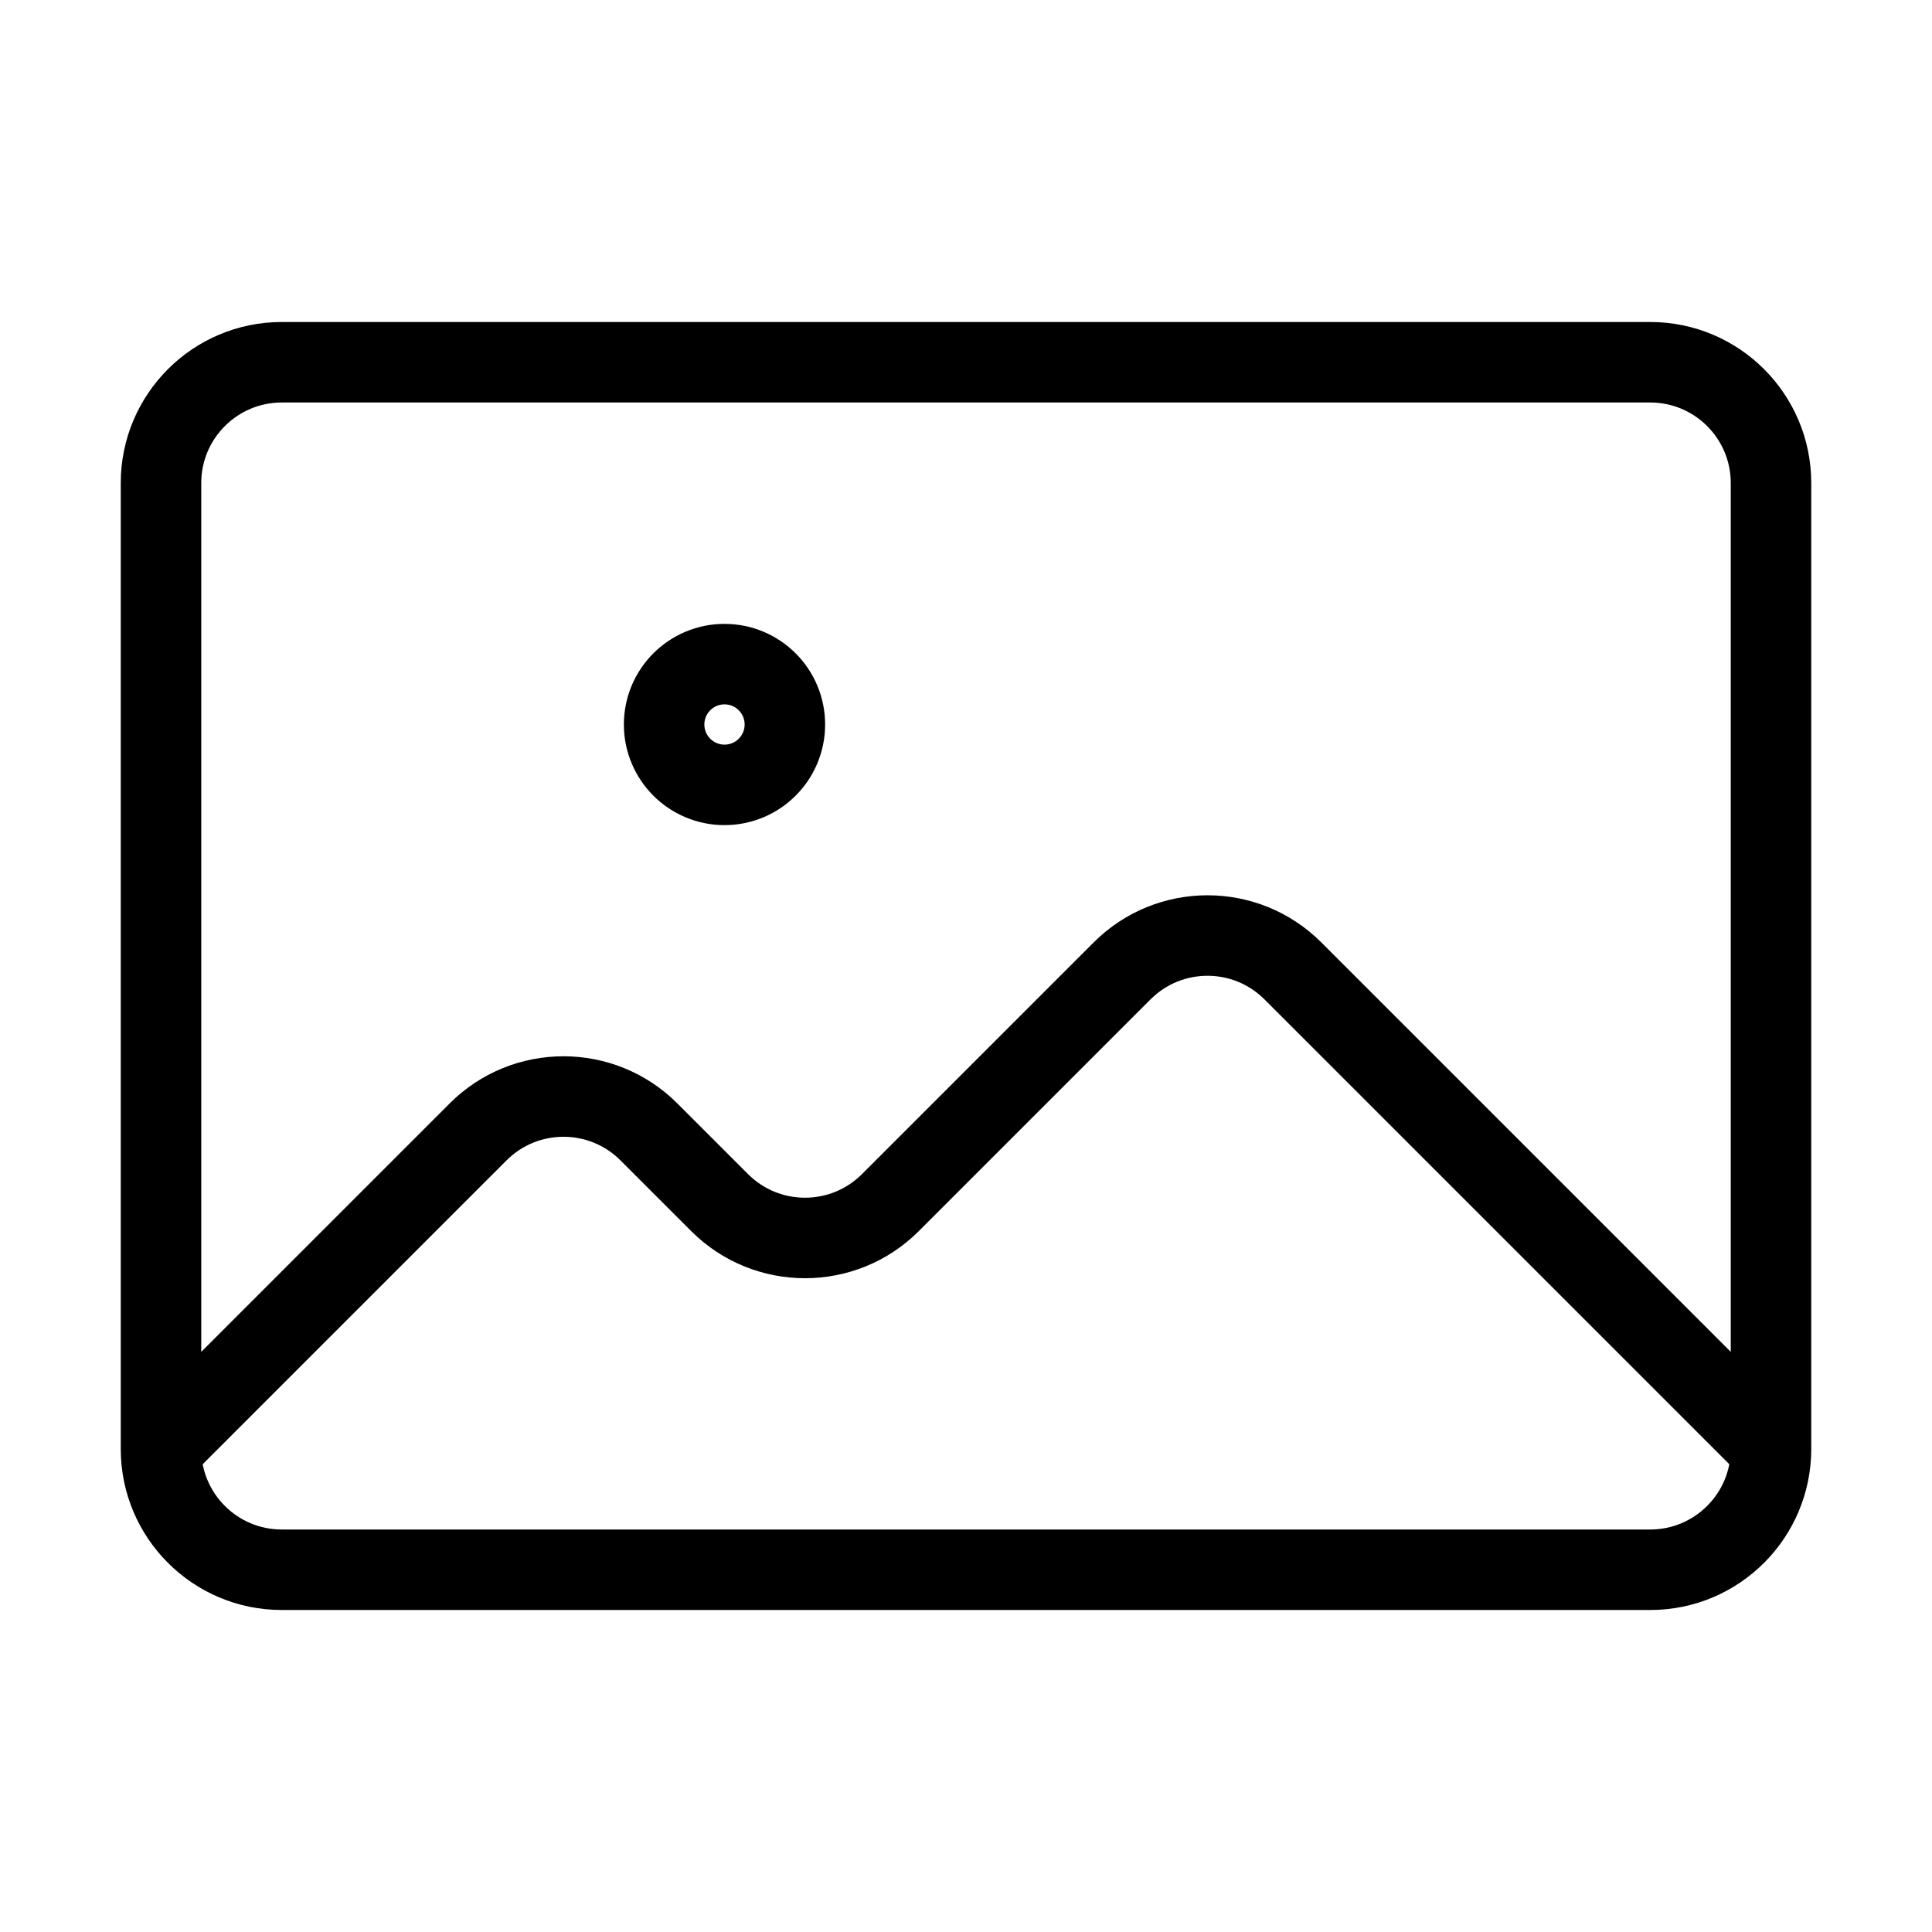 <svg xmlns="http://www.w3.org/2000/svg"   fill="none" viewBox="0 0 24 24">
  <path stroke="currentColor" strokeWidth="2" d="M2 6C2 5.172 2.672 4.5 3.5 4.5H20.5C21.328 4.5 22 5.172 22 6V18C22 18.828 21.328 19.5 20.5 19.5H3.5C2.672 19.5 2 18.828 2 18V6Z"/>
  <path stroke="currentColor" strokeWidth="2" d="M2 18L5.939 14.061C6.525 13.475 7.475 13.475 8.061 14.061L8.939 14.939C9.525 15.525 10.475 15.525 11.061 14.939L13.939 12.061C14.525 11.475 15.475 11.475 16.061 12.061L22 18"/>
  <circle cx="9" cy="9" r="0.75" stroke="currentColor" strokeWidth="1.5"/>
</svg>
